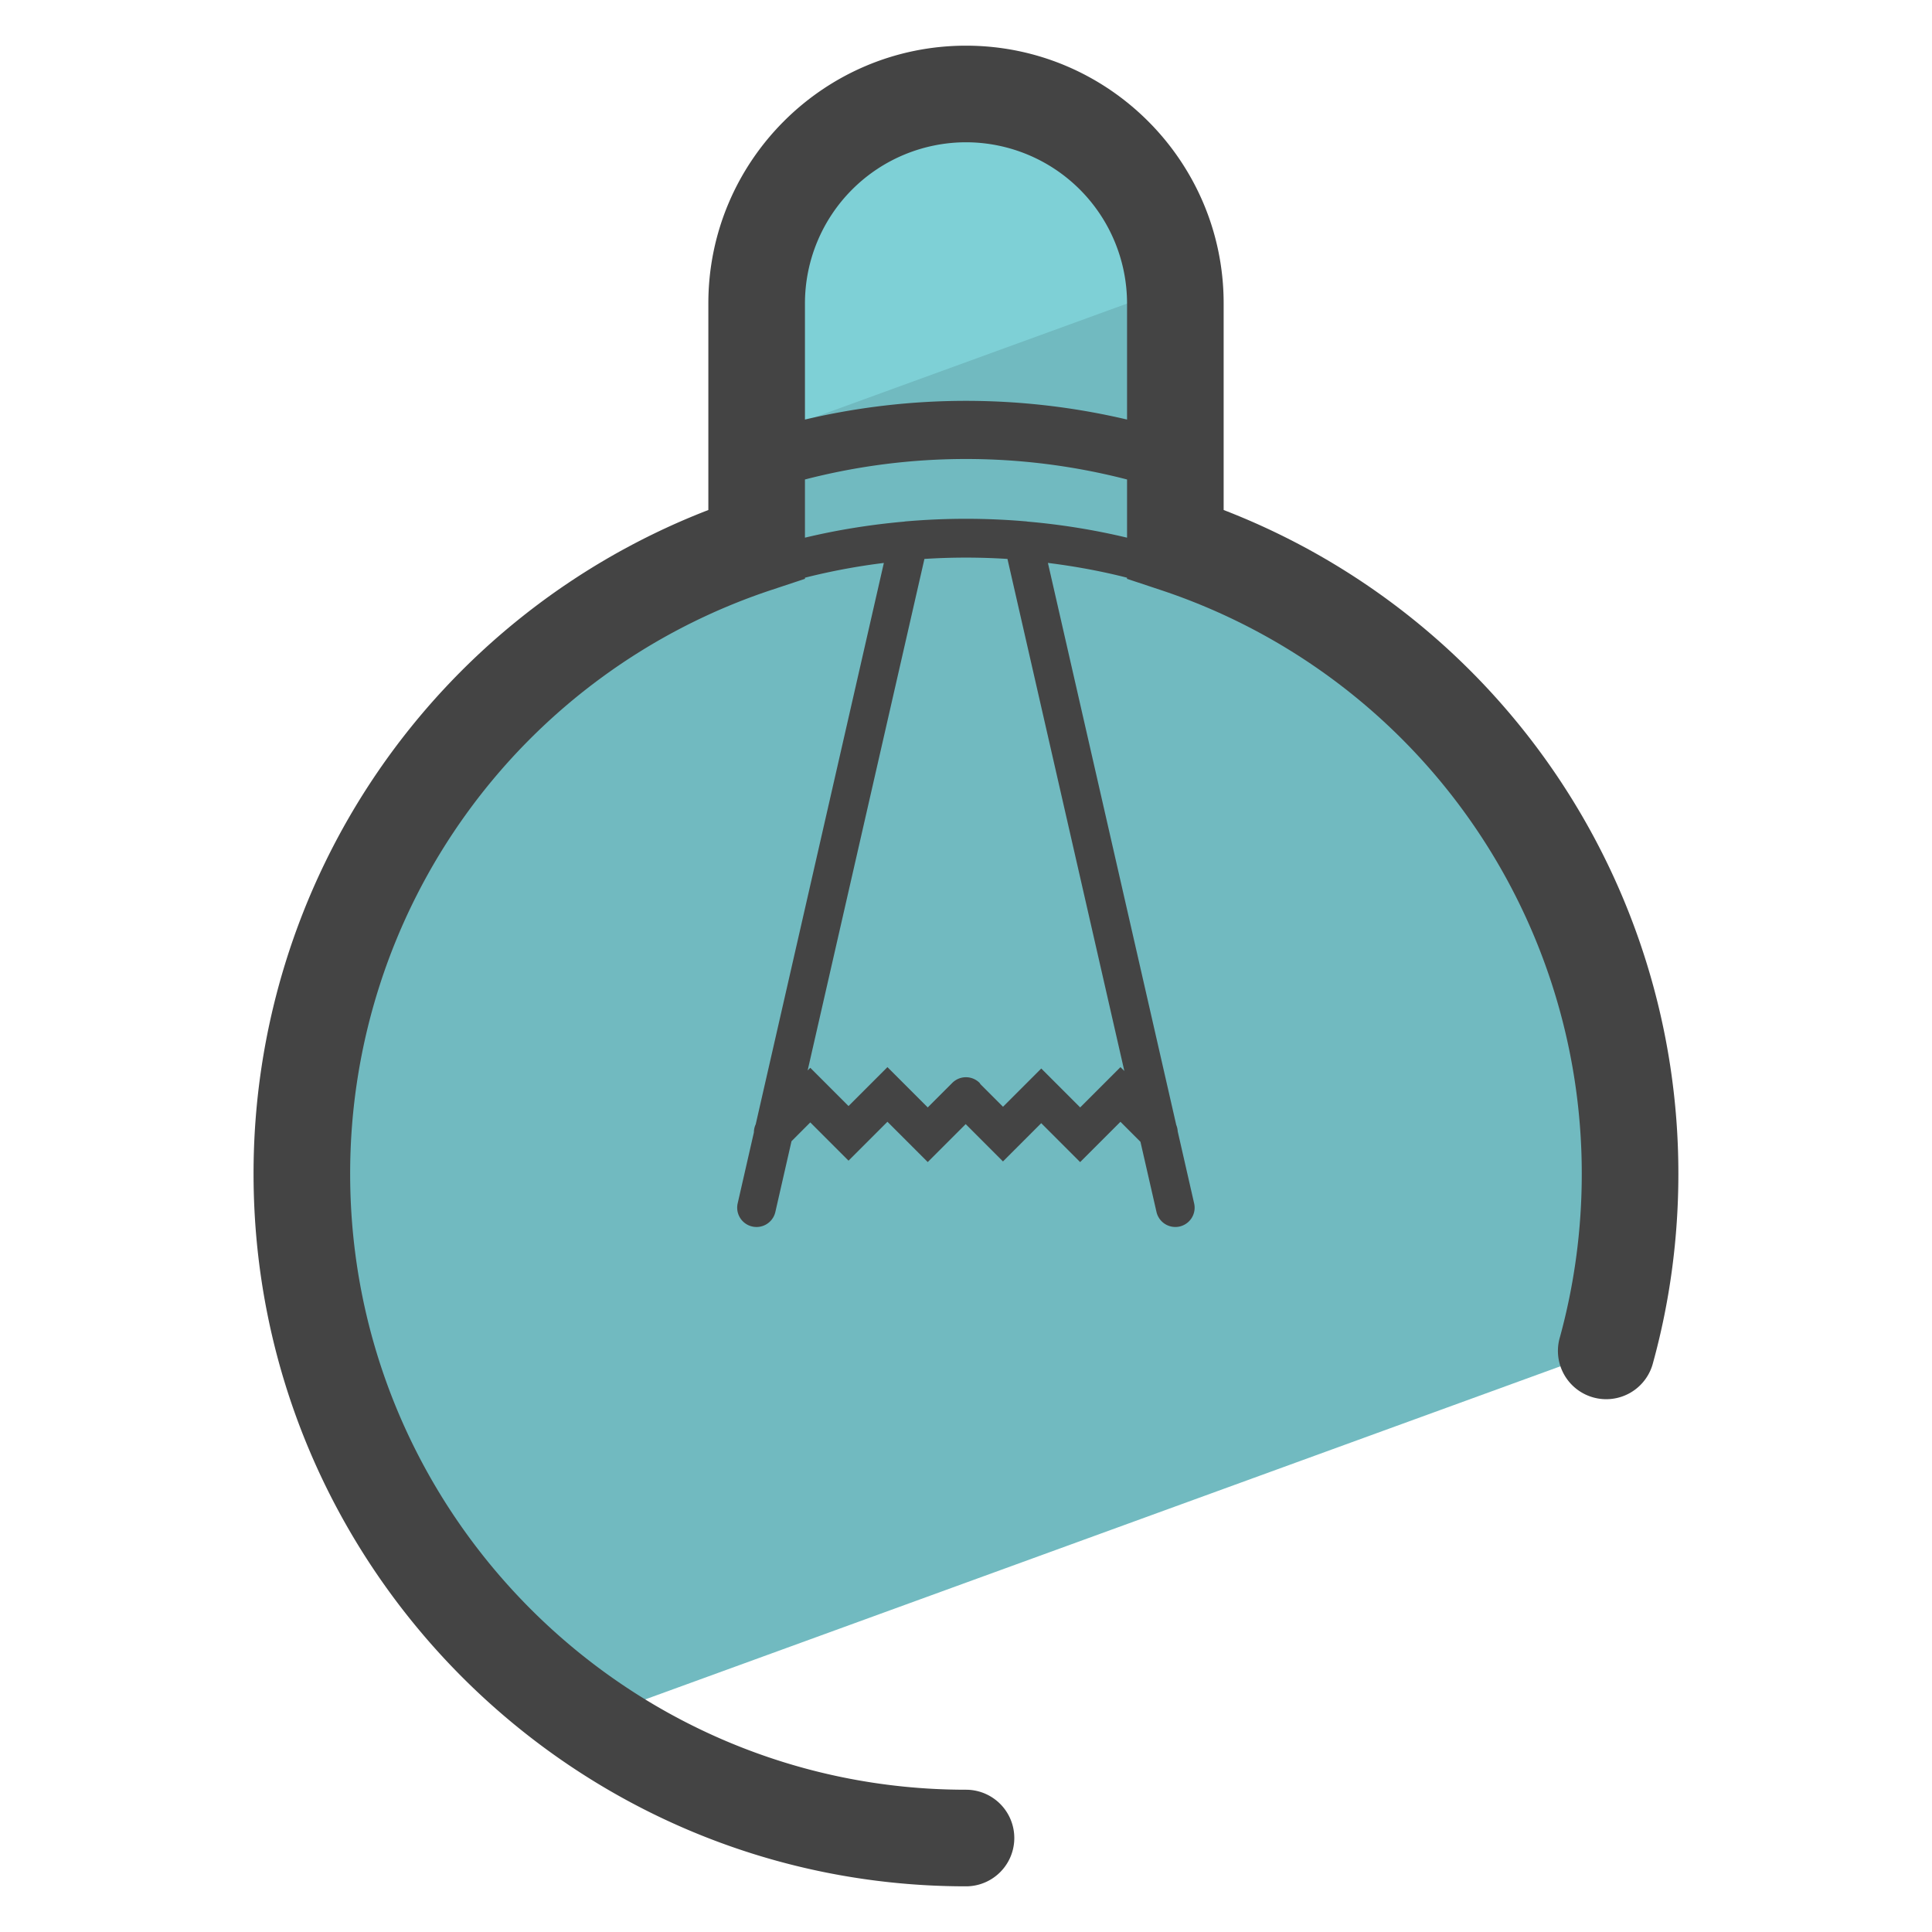 <svg xmlns="http://www.w3.org/2000/svg" version="1" viewBox="0 0 50 50"><path fill="#71BAC0" d="M15.232 44.514l26.326-9.582a17.18 17.18 0 0 0 .629-4.552c0-7.597-4.935-14.032-11.77-16.303V7.85a5.418 5.418 0 0 0-10.836 0v6.227c-6.835 2.271-11.77 8.705-11.77 16.303.001 5.862 2.941 11.032 7.421 14.134z"/><path fill="#7ED0D6" d="M30.405 7.406a5.415 5.415 0 0 0-10.813.445v3.491l10.813-3.936z"/><path fill="#444" d="M31.668 13.199V7.85c0-3.677-2.991-6.668-6.668-6.668s-6.668 2.991-6.668 6.668v5.349A18.404 18.404 0 0 0 6.562 30.38c0 10.166 8.271 18.438 18.438 18.438a1.25 1.25 0 0 0 0-2.5c-8.788 0-15.938-7.149-15.938-15.938a15.91 15.91 0 0 1 10.914-15.116l.856-.284v-.029a16.648 16.648 0 0 1 2.042-.382l-3.316 14.528a.485.485 0 0 0-.047.207l-.42 1.839a.5.5 0 1 0 .975.223l.418-1.831.486-.487.99.99 1.007-1.007 1.043 1.043.982-.982.965.966.99-.99 1.007 1.007 1.043-1.043.518.518.415 1.816a.501.501 0 0 0 .598.376.499.499 0 0 0 .376-.599l-.425-1.864a.502.502 0 0 0-.038-.166L27.12 14.568c.69.087 1.374.21 2.047.383v.029l.855.284A15.91 15.91 0 0 1 40.936 30.38c0 1.435-.19 2.854-.564 4.221a1.25 1.25 0 1 0 2.41.662c.435-1.582.654-3.226.654-4.883a18.4 18.4 0 0 0-11.768-17.181zM25 3.682a4.173 4.173 0 0 1 4.168 4.168v3.008a18.184 18.184 0 0 0-8.336 0V7.85A4.173 4.173 0 0 1 25 3.682zm4.098 24.035l-.1-.1-1.043 1.043-1.007-1.007-.99.99-.583-.583c-.009-.011-.013-.025-.023-.035a.5.5 0 0 0-.707 0l-.635.635-1.043-1.043-1.007 1.007-.99-.99-.068.068 3.022-13.237a16.934 16.934 0 0 1 2.149 0l3.025 13.252zm-2.507-14.218c-.026-.006-.052-.007-.078-.009a18.022 18.022 0 0 0-3.029 0c-.027.002-.053.003-.079.009-.866.077-1.727.213-2.573.416v-1.506a16.646 16.646 0 0 1 8.336 0v1.506a17.67 17.67 0 0 0-2.577-.416z"/></svg>